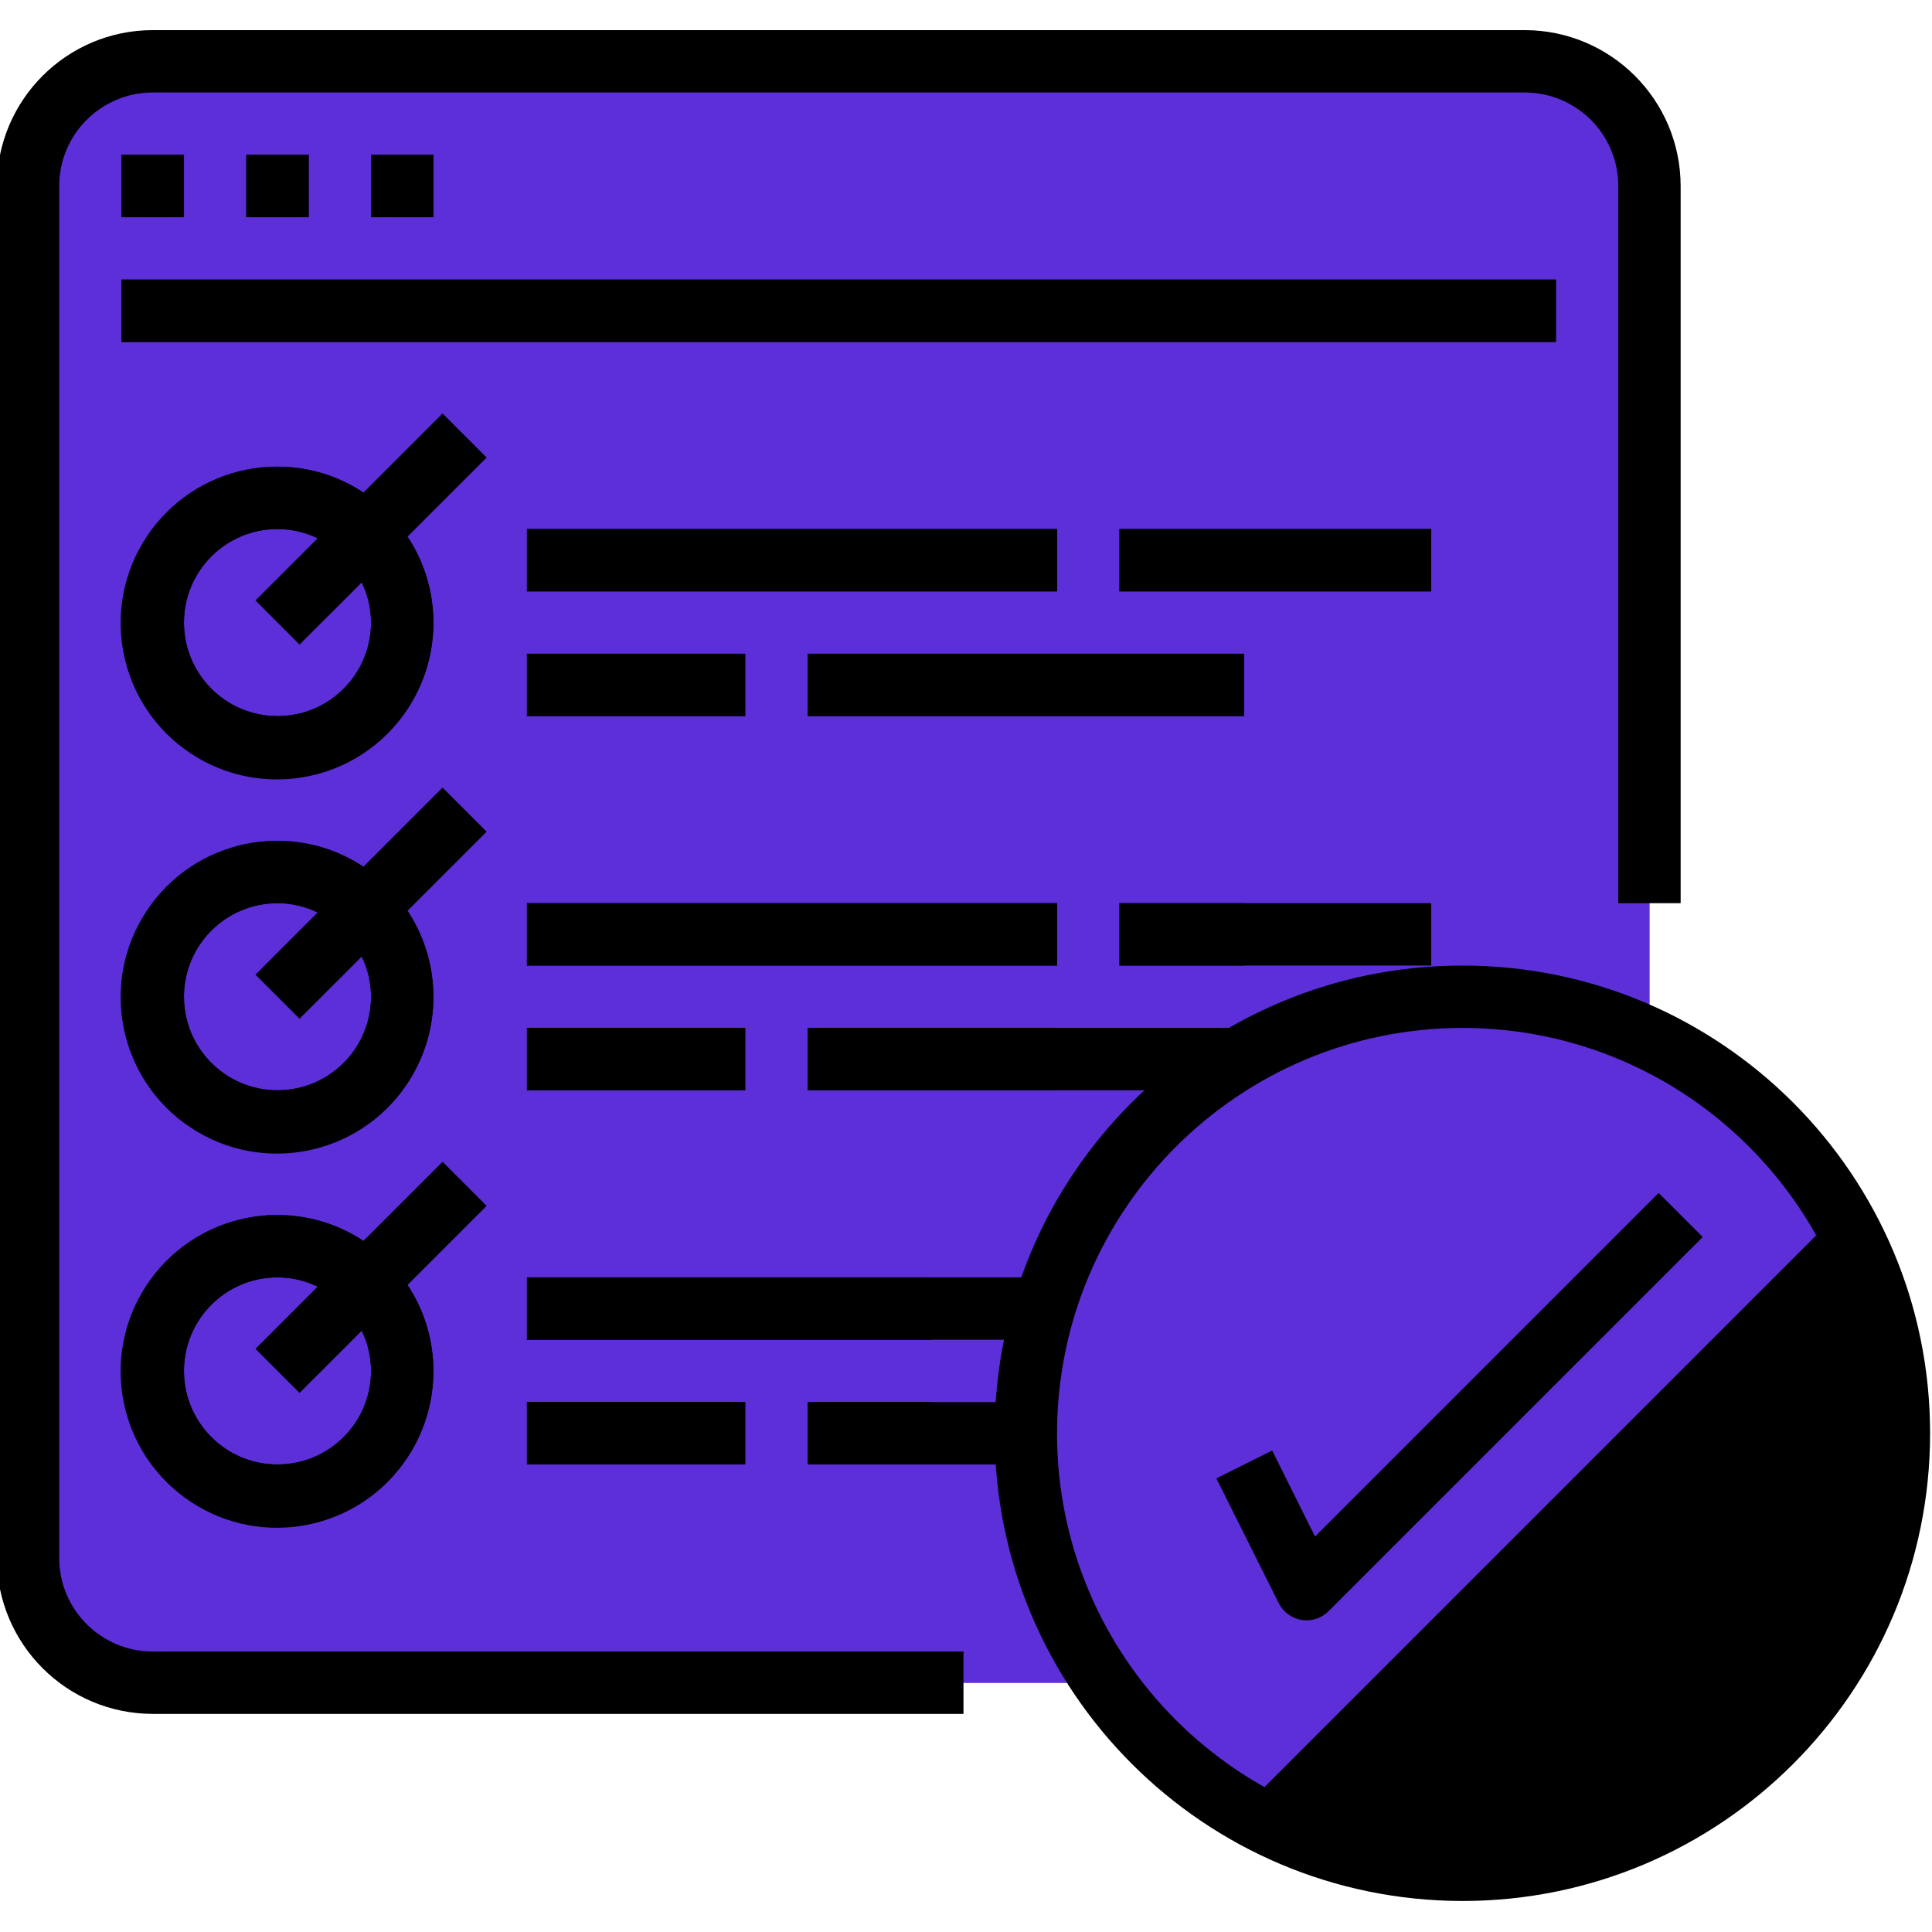 <?xml version="1.0"?>
<svg xmlns="http://www.w3.org/2000/svg" height="512px" version="1.1" viewBox="1 -9 616.608 616" width="512px" class=""><g><g id="surface1">
<path d="M 49.758 10.262 L 487.629 10.262 C 509.613 10.262 527.434 28.086 527.434 50.066 L 527.434 487.938 C 527.434 509.922 509.613 527.746 487.629 527.746 L 49.758 527.746 C 27.773 527.746 9.953 509.922 9.953 487.938 L 9.953 50.066 C 9.953 28.086 27.773 10.262 49.758 10.262 Z M 49.758 10.262 " style="fill:#5C2FD9" data-original="#87CED9" class="" data-old_color="#87CED9"/>
<path d="M 69.66 527.746 L 487.629 527.746 C 509.613 527.746 527.434 509.922 527.434 487.938 L 527.434 69.969 Z M 69.66 527.746 " style="fill:#5C2FD9" data-original="#71C4D1" class="" data-old_color="#71C4D1"/>
<path d="M 39.805 40.117 L 59.711 40.117 L 59.711 60.02 L 39.805 60.02 Z M 39.805 40.117 " style="fill:#000000" data-original="#5EB3D1" class="" data-old_color="#5EB3D1"/>
<path d="M 79.613 40.117 L 99.516 40.117 L 99.516 60.02 L 79.613 60.02 Z M 79.613 40.117 " style="fill:#000000" data-original="#5EB3D1" class="" data-old_color="#5EB3D1"/>
<path d="M 119.418 40.117 L 139.324 40.117 L 139.324 60.02 L 119.418 60.02 Z M 119.418 40.117 " style="fill:#000000" data-original="#5EB3D1" class="" data-old_color="#5EB3D1"/>
<path d="M 39.805 79.922 L 497.582 79.922 L 497.582 99.828 L 39.805 99.828 Z M 39.805 79.922 " style="fill:#000000" data-original="#5EB3D1" class="" data-old_color="#5EB3D1"/>
<path d="M 169.176 159.535 L 338.355 159.535 L 338.355 179.438 L 169.176 179.438 Z M 169.176 159.535 " style="fill:#000000" data-original="#5EB3D1" class="" data-old_color="#5EB3D1"/>
<path d="M 169.176 199.34 L 238.84 199.34 L 238.84 219.246 L 169.176 219.246 Z M 169.176 199.34 " style="fill:#000000" data-original="#5EB3D1" class="" data-old_color="#5EB3D1"/>
<path d="M 258.742 199.34 L 398.066 199.34 L 398.066 219.246 L 258.742 219.246 Z M 258.742 199.34 " style="fill:#000000" data-original="#5EB3D1" class="" data-old_color="#5EB3D1"/>
<path d="M 358.258 159.535 L 457.773 159.535 L 457.773 179.438 L 358.258 179.438 Z M 358.258 159.535 " style="fill:#000000" data-original="#5EB3D1" class="" data-old_color="#5EB3D1"/>
<path d="M 89.566 239.148 C 62.09 239.148 39.809 216.867 39.809 189.391 C 39.809 161.914 62.09 139.633 89.566 139.633 C 117.039 139.633 139.324 161.914 139.324 189.391 C 139.293 216.855 117.031 239.117 89.566 239.148 Z M 89.566 159.535 C 73.074 159.535 59.711 172.902 59.711 189.391 C 59.711 205.879 73.074 219.246 89.566 219.246 C 106.055 219.246 119.418 205.879 119.418 189.391 C 119.418 172.902 106.055 159.535 89.566 159.535 Z M 89.566 159.535 " style="fill:#000000" data-original="#5EB3D1" class="" data-old_color="#5EB3D1"/>
<path d="M 169.176 278.953 L 338.355 278.953 L 338.355 298.859 L 169.176 298.859 Z M 169.176 278.953 " style="fill:#000000" data-original="#5EB3D1" class="" data-old_color="#5EB3D1"/>
<path d="M 169.176 318.762 L 238.84 318.762 L 238.84 338.664 L 169.176 338.664 Z M 169.176 318.762 " style="fill:#000000" data-original="#5EB3D1" class="" data-old_color="#5EB3D1"/>
<path d="M 258.742 318.762 L 398.066 318.762 L 398.066 338.664 L 258.742 338.664 Z M 258.742 318.762 " style="fill:#000000" data-original="#5EB3D1" class="" data-old_color="#5EB3D1"/>
<path d="M 358.258 278.953 L 457.773 278.953 L 457.773 298.859 L 358.258 298.859 Z M 358.258 278.953 " style="fill:#000000" data-original="#5EB3D1" class="" data-old_color="#5EB3D1"/>
<path d="M 89.566 358.566 C 62.09 358.566 39.809 336.285 39.809 308.809 C 39.809 281.332 62.09 259.051 89.566 259.051 C 117.039 259.051 139.324 281.336 139.324 308.809 C 139.293 336.277 117.031 358.539 89.566 358.566 Z M 89.566 278.953 C 73.074 278.953 59.711 292.32 59.711 308.809 C 59.711 325.297 73.074 338.664 89.566 338.664 C 106.055 338.664 119.418 325.297 119.418 308.809 C 119.418 292.32 106.055 278.953 89.566 278.953 Z M 89.566 278.953 " style="fill:#000000" data-original="#5EB3D1" class="" data-old_color="#5EB3D1"/>
<path d="M 169.176 398.375 L 338.355 398.375 L 338.355 418.277 L 169.176 418.277 Z M 169.176 398.375 " style="fill:#000000" data-original="#5EB3D1" class="" data-old_color="#5EB3D1"/>
<path d="M 169.176 438.18 L 238.84 438.18 L 238.84 458.086 L 169.176 458.086 Z M 169.176 438.18 " style="fill:#000000" data-original="#5EB3D1" class="" data-old_color="#5EB3D1"/>
<path d="M 258.742 438.18 L 398.066 438.18 L 398.066 458.086 L 258.742 458.086 Z M 258.742 438.18 " style="fill:#000000" data-original="#5EB3D1" class="" data-old_color="#5EB3D1"/>
<path d="M 358.258 398.375 L 457.773 398.375 L 457.773 418.277 L 358.258 418.277 Z M 358.258 398.375 " style="fill:#000000" data-original="#5EB3D1" class="" data-old_color="#5EB3D1"/>
<path d="M 89.566 477.988 C 62.09 477.988 39.809 455.707 39.809 428.23 C 39.809 400.754 62.09 378.473 89.566 378.473 C 117.039 378.473 139.324 400.754 139.324 428.23 C 139.293 455.695 117.031 477.957 89.566 477.988 Z M 89.566 398.375 C 73.074 398.375 59.711 411.738 59.711 428.23 C 59.711 444.719 73.074 458.086 89.566 458.086 C 106.055 458.086 119.418 444.719 119.418 428.23 C 119.418 411.738 106.055 398.375 89.566 398.375 Z M 89.566 398.375 " style="fill:#000000" data-original="#5EB3D1" class="" data-old_color="#5EB3D1"/>
<path d="M 82.531 182.355 L 142.238 122.648 L 156.312 136.723 L 96.605 196.43 Z M 82.531 182.355 " style="fill:#5C2FD9" data-original="#E34B87" class="" data-old_color="#E34B87"/>
<path d="M 82.52 301.766 L 142.227 242.062 L 156.297 256.133 L 96.59 315.84 Z M 82.52 301.766 " style="fill:#5C2FD9" data-original="#E34B87" class="" data-old_color="#E34B87"/>
<path d="M 82.516 421.188 L 142.223 361.48 L 156.297 375.555 L 96.59 435.262 Z M 82.516 421.188 " style="fill:#5C2FD9" data-original="#E34B87" class="" data-old_color="#E34B87"/>
<path d="M 607.047 448.133 C 607.047 525.078 544.672 587.453 467.727 587.453 C 390.781 587.453 328.402 525.078 328.402 448.133 C 328.402 371.188 390.781 308.809 467.727 308.809 C 544.672 308.809 607.047 371.188 607.047 448.133 Z M 607.047 448.133 " style="fill:#5C2FD9" data-original="#E34B87" class="" data-old_color="#E34B87"/>
<path d="M 417.969 507.84 C 417.43 507.84 416.902 507.801 416.375 507.711 C 413.211 507.207 410.492 505.207 409.062 502.34 L 389.156 462.531 L 406.969 453.637 L 420.695 481.094 L 530.352 371.438 L 544.422 385.508 L 425.004 504.926 C 423.145 506.797 420.605 507.84 417.969 507.84 Z M 417.969 507.84 " style="fill:#5C2FD9" data-original="#BF3D75" class="active-path" data-old_color="#BF3D75"/>
<path d="M 397.367 568.25 C 463.605 607.199 548.891 585.078 587.844 518.84 C 613.449 475.301 613.449 421.312 587.844 377.773 Z M 397.367 568.25 " style="fill:#000000" data-original="#D94881" class="" data-old_color="#D94881"/>
<path d="M 49.758 537.695 L 308.5 537.695 L 308.5 517.793 L 49.758 517.793 C 33.27 517.793 19.902 504.426 19.902 487.938 L 19.902 50.066 C 19.902 33.578 33.27 20.215 49.758 20.215 L 487.629 20.215 C 504.117 20.215 517.484 33.578 517.484 50.066 L 517.484 278.957 L 537.387 278.957 L 537.387 50.066 C 537.355 22.602 515.098 0.34 487.629 0.309 L 49.758 0.309 C 22.293 0.34 0.031 22.602 0 50.066 L 0 487.938 C 0.031 515.406 22.293 537.668 49.758 537.695 Z M 49.758 537.695 " style="fill:#000000" data-original="#000000" class="" data-old_color=" stroke:nonefill-rule:nonzero;rgb(0%,0%,0%);fill-opacity:1;"/>
<path d="M 39.805 40.117 L 59.711 40.117 L 59.711 60.02 L 39.805 60.02 Z M 39.805 40.117 " style="fill:#000000" data-original="#000000" class="" data-old_color=" stroke:nonefill-rule:nonzero;rgb(0%,0%,0%);fill-opacity:1;"/>
<path d="M 79.613 40.117 L 99.516 40.117 L 99.516 60.02 L 79.613 60.02 Z M 79.613 40.117 " style="fill:#000000" data-original="#000000" class="" data-old_color=" stroke:nonefill-rule:nonzero;rgb(0%,0%,0%);fill-opacity:1;"/>
<path d="M 119.418 40.117 L 139.324 40.117 L 139.324 60.02 L 119.418 60.02 Z M 119.418 40.117 " style="fill:#000000" data-original="#000000" class="" data-old_color=" stroke:nonefill-rule:nonzero;rgb(0%,0%,0%);fill-opacity:1;"/>
<path d="M 39.805 79.922 L 497.582 79.922 L 497.582 99.828 L 39.805 99.828 Z M 39.805 79.922 " style="fill:#000000" data-original="#000000" class="" data-old_color=" stroke:nonefill-rule:nonzero;rgb(0%,0%,0%);fill-opacity:1;"/>
<path d="M 142.238 122.645 L 116.961 147.922 C 93.973 132.707 63.016 139.004 47.797 161.992 C 32.582 184.984 38.879 215.941 61.871 231.156 C 84.859 246.375 115.816 240.074 131.035 217.086 C 142.09 200.387 142.09 178.691 131.035 161.992 L 156.309 136.719 Z M 89.566 219.246 C 73.074 219.246 59.711 205.879 59.711 189.391 C 59.711 172.902 73.074 159.535 89.566 159.535 C 93.992 159.555 98.371 160.57 102.352 162.52 L 82.531 182.344 L 96.602 196.418 L 116.434 176.602 C 118.387 180.582 119.402 184.961 119.422 189.391 C 119.418 205.879 106.055 219.246 89.566 219.246 Z M 89.566 219.246 " style="fill:#000000" data-original="#000000" class="" data-old_color=" stroke:nonefill-rule:nonzero;rgb(0%,0%,0%);fill-opacity:1;"/>
<path d="M 169.176 159.535 L 338.355 159.535 L 338.355 179.438 L 169.176 179.438 Z M 169.176 159.535 " style="fill:#000000" data-original="#000000" class="" data-old_color=" stroke:nonefill-rule:nonzero;rgb(0%,0%,0%);fill-opacity:1;"/>
<path d="M 169.176 199.34 L 238.84 199.34 L 238.84 219.246 L 169.176 219.246 Z M 169.176 199.34 " style="fill:#000000" data-original="#000000" class="" data-old_color=" stroke:nonefill-rule:nonzero;rgb(0%,0%,0%);fill-opacity:1;"/>
<path d="M 258.742 199.34 L 398.066 199.34 L 398.066 219.246 L 258.742 219.246 Z M 258.742 199.34 " style="fill:#000000" data-original="#000000" class="" data-old_color=" stroke:nonefill-rule:nonzero;rgb(0%,0%,0%);fill-opacity:1;"/>
<path d="M 358.258 159.535 L 457.773 159.535 L 457.773 179.438 L 358.258 179.438 Z M 358.258 159.535 " style="fill:#000000" data-original="#000000" class="" data-old_color=" stroke:nonefill-rule:nonzero;rgb(0%,0%,0%);fill-opacity:1;"/>
<path d="M 142.238 242.062 L 116.961 267.34 C 93.973 252.125 63.016 258.426 47.797 281.414 C 32.582 304.402 38.879 335.359 61.871 350.578 C 84.859 365.793 115.816 359.492 131.035 336.504 C 142.09 319.805 142.09 298.113 131.035 281.414 L 156.309 256.137 Z M 89.566 338.664 C 73.074 338.664 59.711 325.297 59.711 308.809 C 59.711 292.32 73.074 278.953 89.566 278.953 C 93.992 278.973 98.371 279.988 102.352 281.941 L 82.531 301.766 L 96.602 315.836 L 116.434 296.023 C 118.387 300.004 119.402 304.383 119.422 308.809 C 119.418 325.301 106.055 338.664 89.566 338.664 Z M 89.566 338.664 " style="fill:#000000" data-original="#000000" class="" data-old_color=" stroke:nonefill-rule:nonzero;rgb(0%,0%,0%);fill-opacity:1;"/>
<path d="M 169.176 278.953 L 338.355 278.953 L 338.355 298.859 L 169.176 298.859 Z M 169.176 278.953 " style="fill:#000000" data-original="#000000" class="" data-old_color=" stroke:nonefill-rule:nonzero;rgb(0%,0%,0%);fill-opacity:1;"/>
<path d="M 169.176 318.762 L 238.84 318.762 L 238.84 338.664 L 169.176 338.664 Z M 169.176 318.762 " style="fill:#000000" data-original="#000000" class="" data-old_color=" stroke:nonefill-rule:nonzero;rgb(0%,0%,0%);fill-opacity:1;"/>
<path d="M 258.742 318.762 L 338.355 318.762 L 338.355 338.664 L 258.742 338.664 Z M 258.742 318.762 " style="fill:#000000" data-original="#000000" class="" data-old_color=" stroke:nonefill-rule:nonzero;rgb(0%,0%,0%);fill-opacity:1;"/>
<path d="M 358.258 278.953 L 398.066 278.953 L 398.066 298.859 L 358.258 298.859 Z M 358.258 278.953 " style="fill:#000000" data-original="#000000" class="" data-old_color=" stroke:nonefill-rule:nonzero;rgb(0%,0%,0%);fill-opacity:1;"/>
<path d="M 142.238 361.484 L 116.961 386.762 C 93.973 371.547 63.016 377.844 47.797 400.832 C 32.582 423.82 38.879 454.781 61.871 469.996 C 84.859 485.211 115.816 478.914 131.035 455.926 C 142.09 439.227 142.09 417.531 131.035 400.832 L 156.309 375.555 Z M 89.566 458.086 C 73.074 458.086 59.711 444.719 59.711 428.23 C 59.711 411.738 73.074 398.375 89.566 398.375 C 93.992 398.395 98.371 399.41 102.352 401.359 L 82.531 421.184 L 96.602 435.254 L 116.434 415.441 C 118.387 419.422 119.402 423.801 119.422 428.23 C 119.418 444.719 106.055 458.086 89.566 458.086 Z M 89.566 458.086 " style="fill:#000000" data-original="#000000" class="" data-old_color=" stroke:nonefill-rule:nonzero;rgb(0%,0%,0%);fill-opacity:1;"/>
<path d="M 169.176 398.375 L 298.547 398.375 L 298.547 418.277 L 169.176 418.277 Z M 169.176 398.375 " style="fill:#000000" data-original="#000000" class="" data-old_color=" stroke:nonefill-rule:nonzero;rgb(0%,0%,0%);fill-opacity:1;"/>
<path d="M 169.176 438.18 L 238.84 438.18 L 238.84 458.086 L 169.176 458.086 Z M 169.176 438.18 " style="fill:#000000" data-original="#000000" class="" data-old_color=" stroke:nonefill-rule:nonzero;rgb(0%,0%,0%);fill-opacity:1;"/>
<path d="M 258.742 438.18 L 298.547 438.18 L 298.547 458.086 L 258.742 458.086 Z M 258.742 438.18 " style="fill:#000000" data-original="#000000" class="" data-old_color=" stroke:nonefill-rule:nonzero;rgb(0%,0%,0%);fill-opacity:1;"/>
<path d="M 467.727 597.406 C 550.164 597.406 617 530.57 617 448.133 C 617 365.695 550.164 298.859 467.727 298.859 C 385.289 298.859 318.453 365.695 318.453 448.133 C 318.543 530.531 385.328 597.316 467.727 597.406 Z M 467.727 318.762 C 539.18 318.762 597.098 376.68 597.098 448.133 C 597.098 519.586 539.18 577.504 467.727 577.504 C 396.273 577.504 338.355 519.586 338.355 448.133 C 338.434 376.719 396.312 318.84 467.727 318.762 Z M 467.727 318.762 " style="fill:#000000" data-original="#000000" class="" data-old_color=" stroke:nonefill-rule:nonzero;rgb(0%,0%,0%);fill-opacity:1;"/>
<path d="M 407.02 453.637 L 389.207 462.531 L 409.109 502.34 C 410.543 505.203 413.262 507.203 416.426 507.711 C 416.934 507.793 417.449 507.84 417.969 507.84 C 420.605 507.84 423.145 506.797 425.004 504.926 L 544.426 385.504 L 530.352 371.434 L 420.695 481.09 Z M 407.02 453.637 " style="fill:#000000" data-original="#000000" class="" data-old_color=" stroke:nonefill-rule:nonzero;rgb(0%,0%,0%);fill-opacity:1;"/>
</g></g> </svg>
